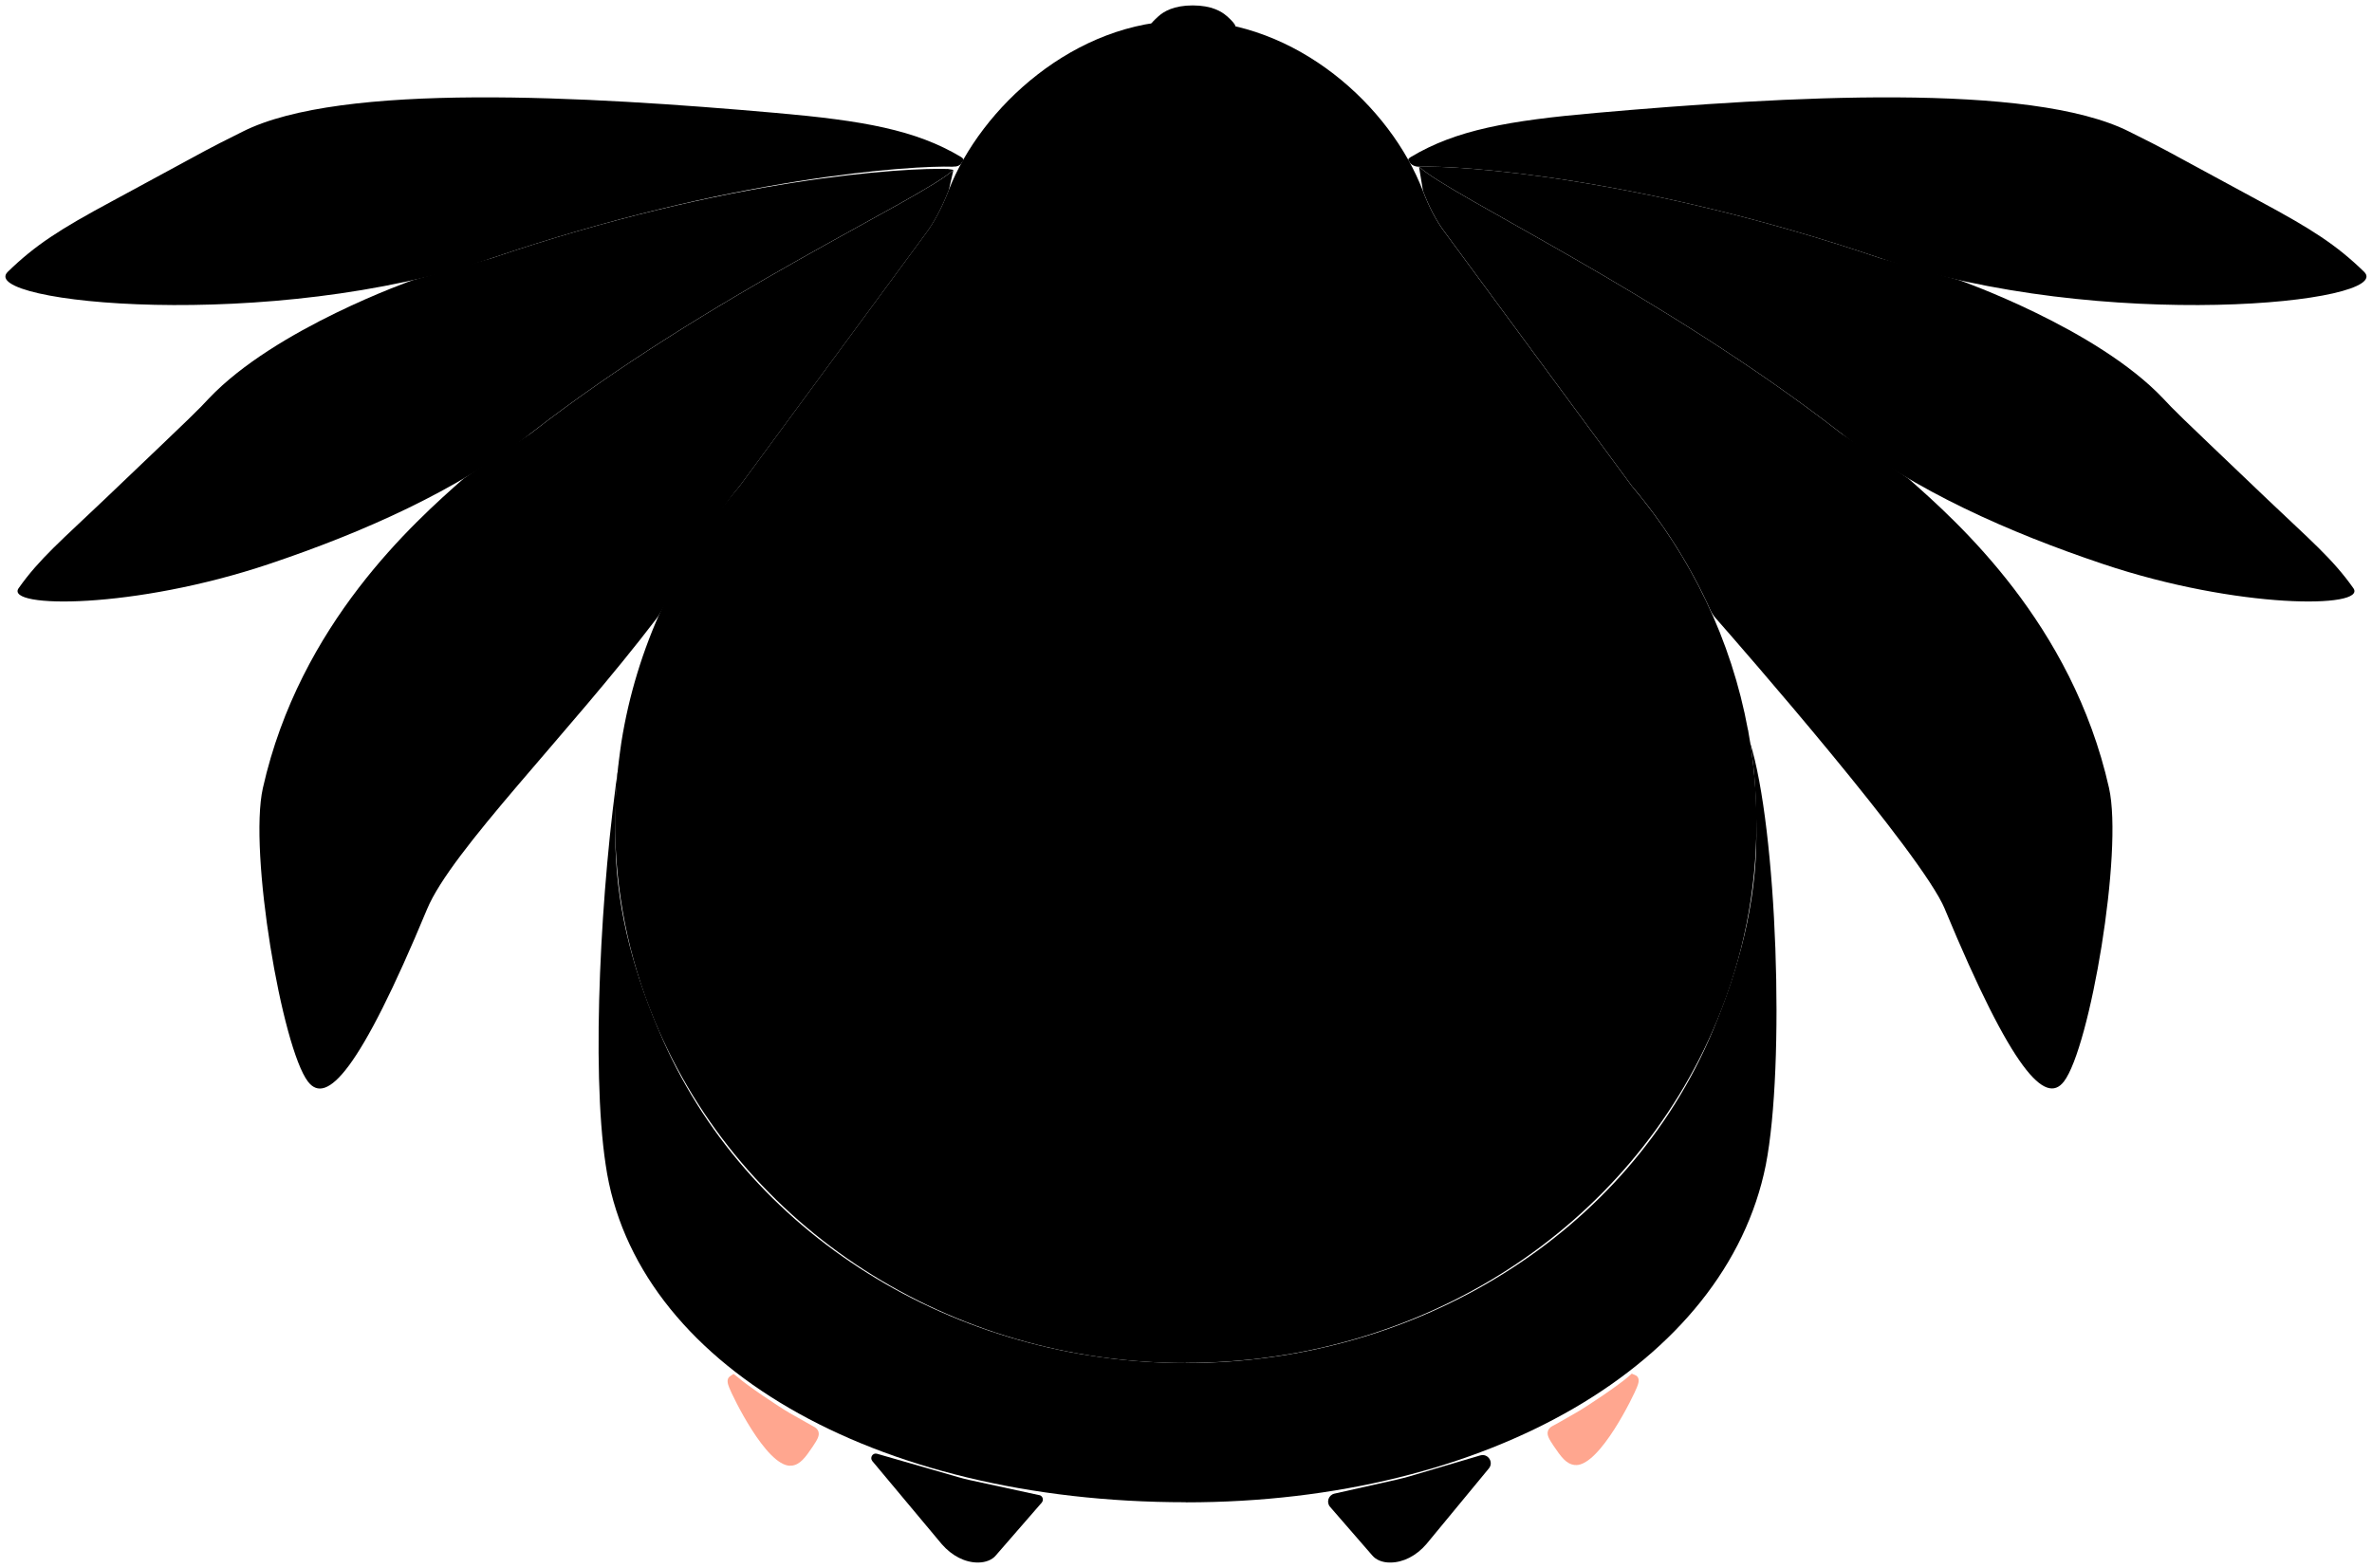 <?xml version="1.0" encoding="UTF-8"?>
<svg id="_图层_1" data-name="图层 1" xmlns="http://www.w3.org/2000/svg" viewBox="0 0 219.08 144.85">
  <defs>
    <style>
      <!-- .cls-1 {
        fill: none;
      }

      .cls-1, .cls-2 {
        stroke: #231815;
        stroke-miterlimit: 10;
      }

      .cls-2 {
        fill: #231815;
      } -->
      .cls-300 {
        fill: #ffa68f;
      }      
    </style>
  </defs>
  <path class="cls-1" d="m109.52,125.92c-21.79,0-41.04-12.4-49.05-31.6l-.04-.1c-2.4-5.79-3.62-11.91-3.62-18.2,0-2.14.15-4.33.45-6.52l.13-.93c1.37-8.65,5.16-16.84,10.94-23.69l17.21-23.36c.77-1.05,1.44-2.31,2.1-3.99,2.96-7.58,11.63-15.63,21.87-15.63s18.93,7.92,21.91,15.74c.57,1.5,1.22,2.74,2,3.79l17.3,23.48c5.5,6.5,9.21,14.3,10.72,22.51l.03.08v.05c.5,2.74.76,5.62.76,8.47,0,6.3-1.22,12.42-3.62,18.21l-.04.1c-8.01,19.19-27.26,31.58-49.05,31.58Z"/>
  <path class="cls-2" d="m109.52,138.78c-28.9,0-50.94-12.82-53.58-31.18-1.36-8.98-.43-25.9,1.23-37.18h0c-.29,2.14-.34,4.64-.34,6.74,0,6.19,1.48,11.97,3.86,17.66l.19.44c7.87,18.77,27.3,30.66,48.65,30.66s40.77-11.88,48.64-30.64l.06-.14c2.38-5.69,3.99-11.74,3.99-17.94,0-2.79-.09-5.9-.6-8.67h0c2.52,8,3.27,29.87,1.47,39.1h0c-3.68,18.35-25.7,31.16-53.57,31.16Z"/>
  <path class="cls-3" d="m96,138.12c.31.08.42.45.22.69l-4.25,4.89c-.33.4-.92.64-1.61.65h-.05c-1.18,0-2.39-.62-3.32-1.69l-6.42-7.68c-.26-.32.03-.79.43-.68l7.5,2.16c.33.1.67.18,1.01.26l6.5,1.41Z"/>
  <path class="cls-4" d="m136.74,134.45c.71-.19,1.24.65.77,1.21l-5.77,6.99c-.94,1.09-2.15,1.7-3.33,1.7h-.05c-.69,0-1.28-.25-1.62-.66l-3.89-4.48c-.37-.42-.16-1.08.38-1.22l5.78-1.3c.4-.09.81-.2,1.2-.31l6.52-1.93Z"/>
  <path class="cls-300" d="m72.99,135.41c-2.24,0-5.35-6.46-5.64-7.22-.12-.31-.3-.79.08-1.05l.32-.22.38.3c.9.79,3.75,2.71,4.84,3.34,1.47.84,2.13,1.21,2.21,1.25.1.05.34.18.42.48.09.35-.09.68-.53,1.34-.7,1.04-1.18,1.68-1.94,1.77-.05,0-.09,0-.14,0Z"/>
  <path class="cls-300" d="m145.57,135.34s-.09,0-.14,0c-.78-.1-1.24-.74-1.94-1.77-.45-.67-.62-1-.53-1.34.08-.3.32-.43.41-.48.08-.04.75-.4,2.21-1.25,1.09-.62,3.94-2.55,4.84-3.34l.29-.26.41.18c.38.26.2.74.08,1.05-.29.76-3.4,7.22-5.64,7.22Z"/>
  <path class="cls-5" d="m88.02,15.4c-3.67-.13-20.51.93-42.64,8.46C25.03,30.78-2.24,27.99.72,25.11c2.55-2.48,4.83-3.94,9.59-6.5,11.1-6,7.91-4.34,12.1-6.45,9.1-4.59,31.71-3.27,49.24-1.73,8.09.71,12.93,1.57,17.11,4.07.41.25.13.41.06.54-.13.25-.44.37-.79.35Z"/>
  <path class="cls-6" d="m131.06,15.4c3.67-.13,20.51.93,42.64,8.46l7.25,2.02s12.69,4.44,18.84,10.93c1.23,1.3.55.66,9.6,9.29,3.94,3.76,6.04,5.5,7.97,8.24,1.31,1.87-10.67,1.95-23.14-2.24-8.7-2.92-17.36-6.77-24.14-12.05-16.47-12.82-36.18-21.98-39.01-24.65h0Z"/>
  <path class="cls-7" d="m131.06,15.4c3.67-.13,20.51.93,42.64,8.46,20.35,6.92,47.61,4.13,44.65,1.25-2.55-2.48-4.83-3.94-9.59-6.5-11.1-6-7.91-4.34-12.1-6.45-9.1-4.59-31.71-3.27-49.24-1.73-8.09.71-12.93,1.57-17.11,4.07-.41.25-.19.34-.12.48.13.25.51.43.86.42Z"/>
  <path class="cls-8" d="m101.36,29.36c-4.18,0-7.59-3.53-7.59-7.88s3.4-7.88,7.59-7.88,7.59,3.53,7.59,7.88-3.4,7.88-7.59,7.88Z"/>
  <path class="cls-9" d="m117.97,29.36c-4.18,0-7.59-3.53-7.59-7.88s3.4-7.88,7.59-7.88,7.59,3.53,7.59,7.88-3.4,7.88-7.59,7.88Z"/>
  <path class="cls-200" d="m106.5,14.6h-10.11l.67-.82c.15-.18,1.05-1.08,4.28-1.08h0c3.13,0,4.17.93,4.28,1.04l.87.86Z"/>
  <path class="cls-200" d="m123.1,14.6h-10.11l.67-.82c.15-.18,1.05-1.08,4.28-1.08h0c3.13,0,4.17.93,4.28,1.04l.87.86Z"/>
  <circle class="cls-200" cx="102.43" cy="22.79" r="2.83"/>
  <circle class="cls-200" cx="116.89" cy="22.79" r="2.83"/>
  <path class="cls-10" d="m109.66,76.98c-14.34,0-26.01-10.5-26.01-23.4s11.67-23.4,26.01-23.4,26.01,10.5,26.01,23.4-11.67,23.4-26.01,23.4Z"/>
  <ellipse class="cls-200" cx="101.01" cy="51.9" rx="4.25" ry="8.09"/>
  <ellipse class="cls-200" cx="118.31" cy="51.9" rx="4.25" ry="8.09"/>
  <path class="cls-400" d="m103.76,98.72c-2.92,0-4.79-.19-5.8-1.29-.19-.21-.46-.66-.14-1.39.92-2.09,6.35-5.32,11.69-5.32s10.79,3.22,11.7,5.33c.31.73.04,1.18-.16,1.38h0c-1.28,1.36-3.88,1.33-8.17,1.26-1.02-.02-2.15-.03-3.37-.03s-2.35.02-3.37.03c-.86.01-1.65.03-2.38.03Z"/>
  <path class="cls-200" d="m113.32,1.49c1.97,1.78-.05.97-3.12.95-3.51-.02-5.02.7-3.19-.95.48-.43,1.41-.99,3.15-.99s2.68.56,3.15.99Z"/>
  <path class="cls-11" d="m87.51,15.61c-3.67-.13-20,.72-42.13,8.25l-7.25,2.02s-12.69,4.44-18.84,10.93c-1.23,1.3-.55.66-9.6,9.29-3.94,3.76-6.04,5.5-7.97,8.24-1.31,1.87,10.67,1.95,23.14-2.24,8.7-2.92,17.36-6.77,24.14-12.05,16.47-12.82,36.23-21.69,39.06-24.36l-.56-.09Z"/>
  <path class="cls-12" d="m179.63,83.99c6.25,15.05,9.3,18.12,10.99,15.93,2.4-3.11,5.5-21.22,4.17-27.13-3.42-15.2-14-24.58-18.53-28.58l-6.19-4.16c-16.47-12.82-36.18-21.98-39.01-24.65h0l.37,2.24c.57,1.5,1.22,2.74,2,3.79l17.3,23.48c2.94,3.47,5.39,7.36,7.24,11.44.12.26.27.5.46.72,2.39,2.72,19.09,21.83,21.2,26.91Z"/>
  <path class="cls-13" d="m68.33,44.89l17.21-23.36c.77-1.05,1.44-2.31,2.1-3.99l.42-1.84c-2.83,2.67-22.58,11.53-39.06,24.36l-6.19,4.16c-4.53,4-15.11,13.38-18.53,28.58-1.33,5.91,1.77,24.02,4.17,27.13,1.69,2.19,4.74-.89,10.99-15.93,2.25-5.43,13.06-16.19,21.17-26.82.15-.19.28-.39.39-.61.83-1.55,4.6-8.44,7.32-11.67Z"/>
</svg>